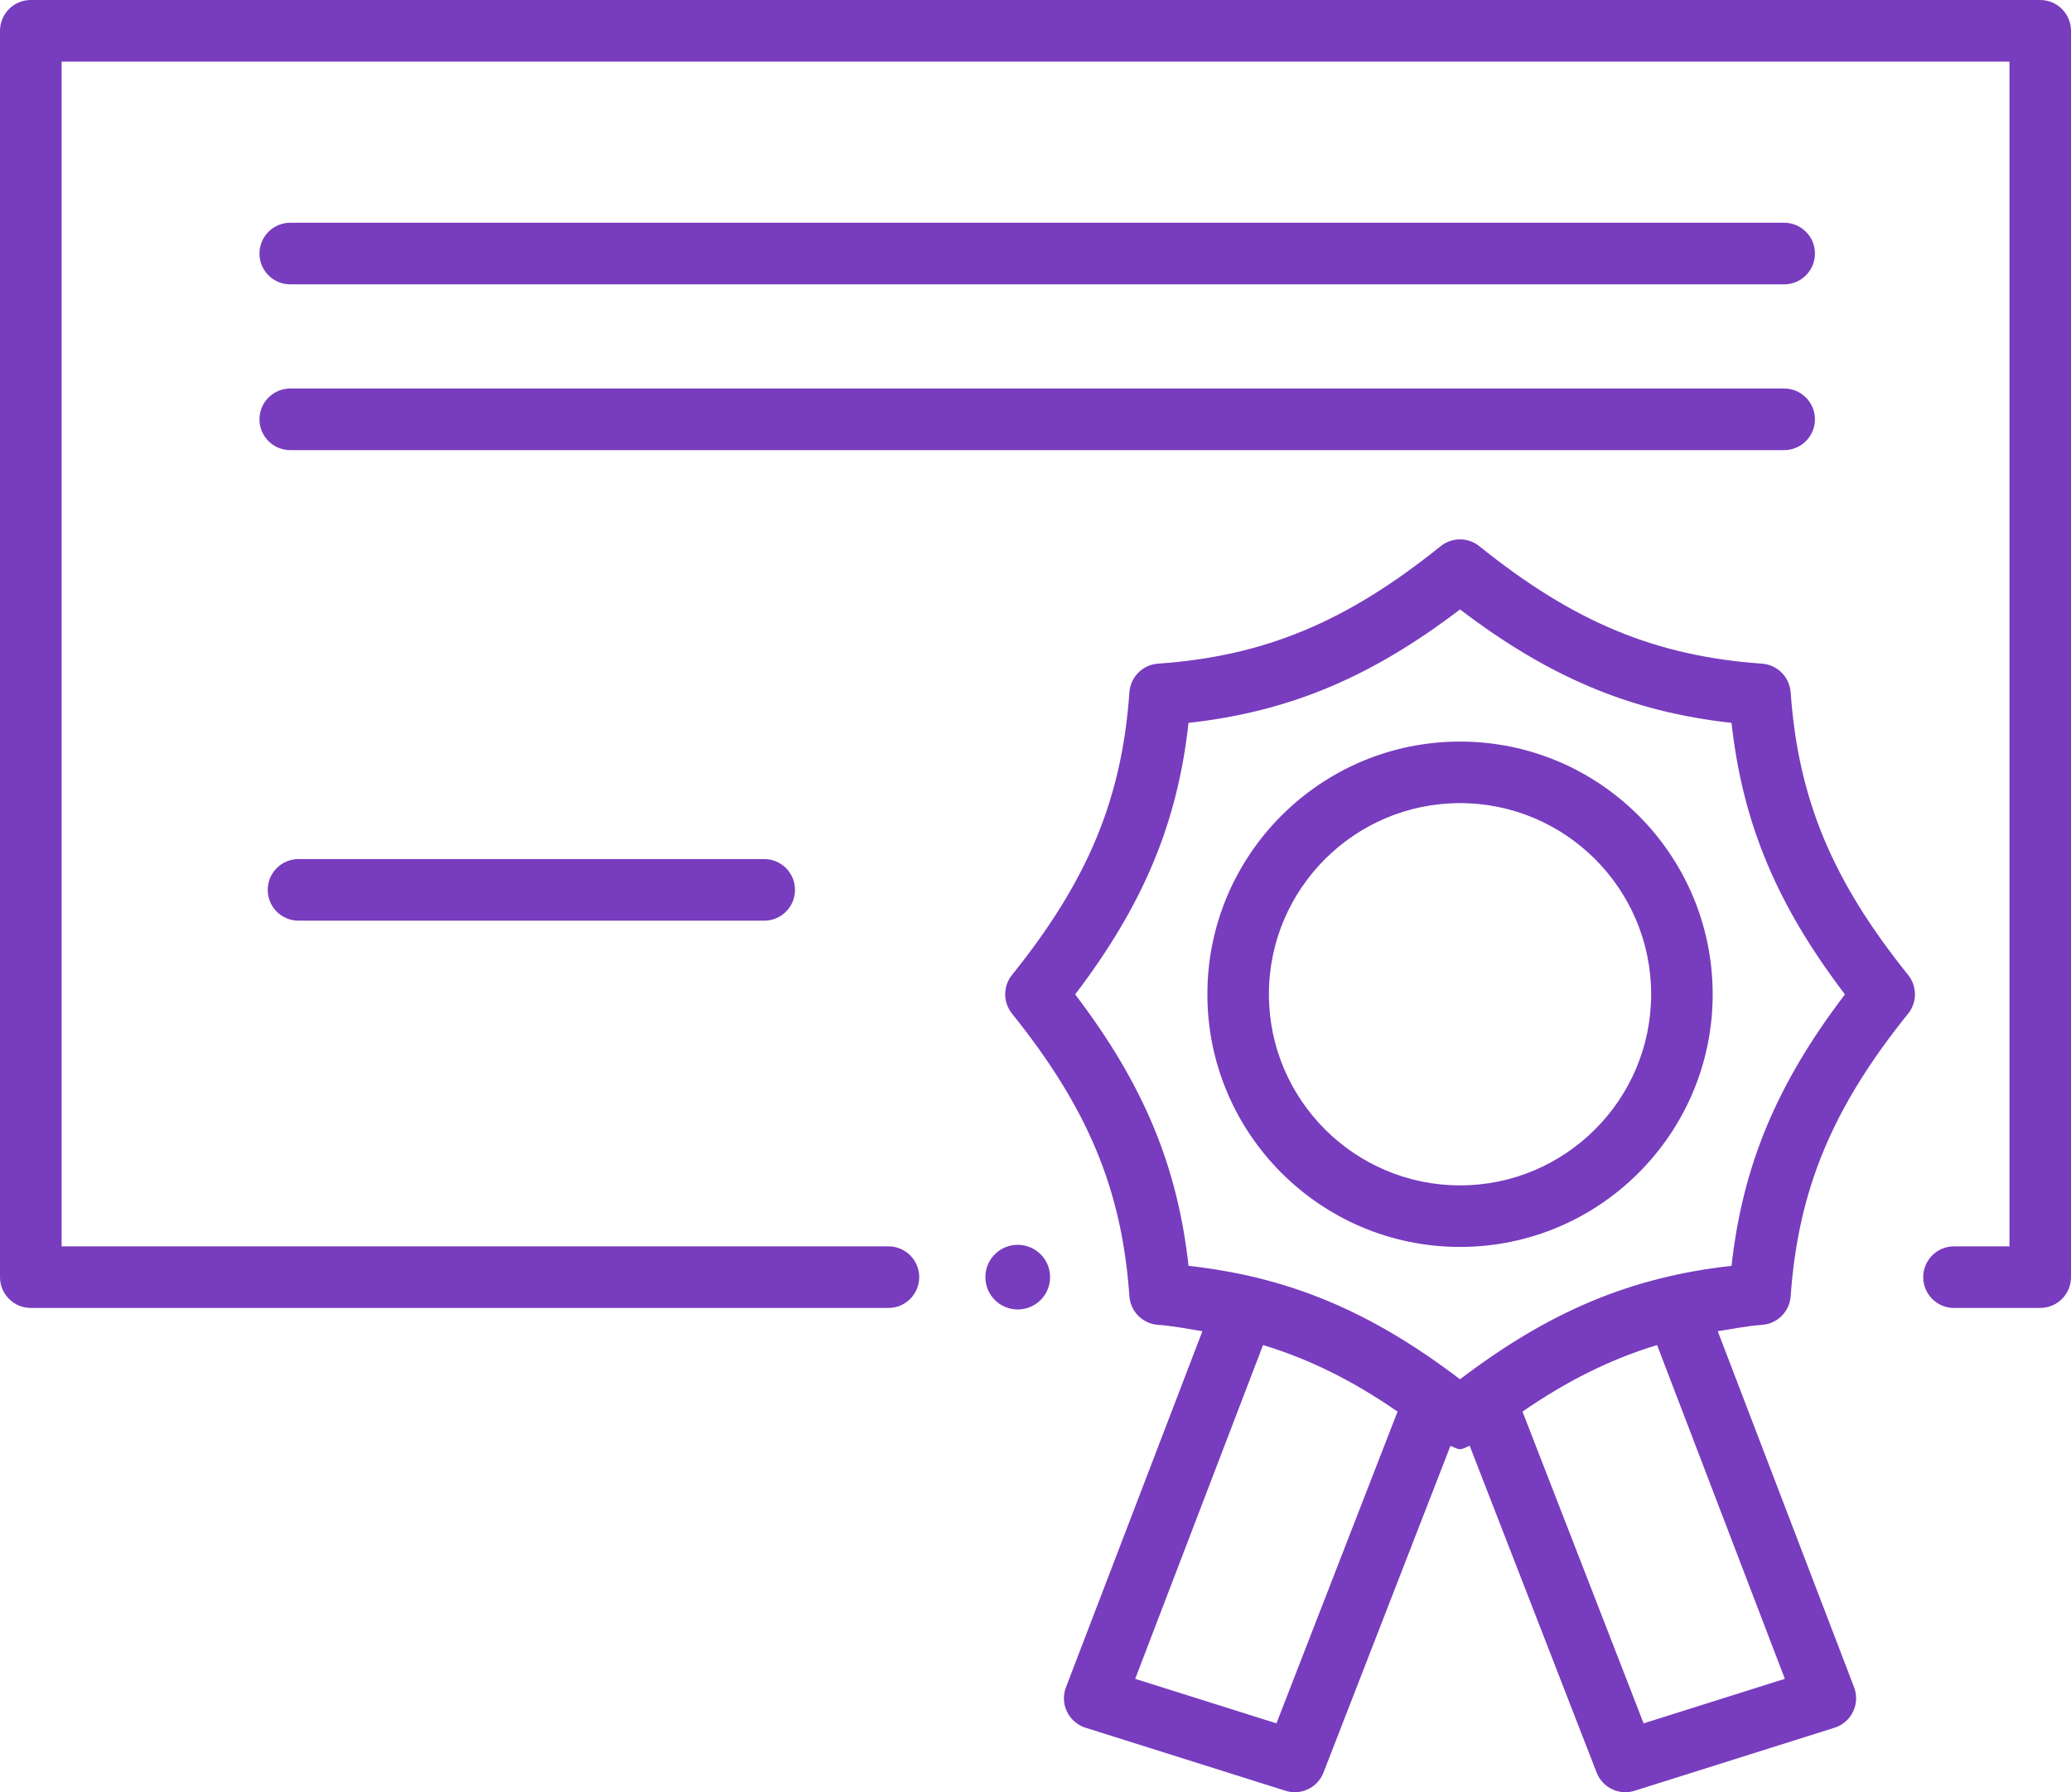 <?xml version="1.0" encoding="UTF-8"?><svg id="Layer_2" xmlns="http://www.w3.org/2000/svg" viewBox="0 0 28.575 24.726"><defs><style>.cls-1{fill:#783cbe;}</style></defs><g id="Layer_1-2"><g><path class="cls-1" d="M20.145,10.231c-1.923,0-3.486,1.563-3.486,3.486s1.563,3.486,3.486,3.486,3.486-1.563,3.486-3.486-1.563-3.486-3.486-3.486Zm0,6.123c-1.454,0-2.637-1.183-2.637-2.637s1.183-2.637,2.637-2.637,2.637,1.183,2.637,2.637-1.183,2.637-2.637,2.637Z"/><path class="cls-1" d="M24.706,9.55c-.015-.211-.183-.379-.394-.394-1.47-.104-2.6-.573-3.901-1.621-.156-.125-.377-.125-.533,0-1.302,1.048-2.432,1.518-3.901,1.621-.211,.015-.379,.183-.394,.395-.103,1.468-.572,2.598-1.62,3.9-.125,.156-.125,.377,0,.533,1.048,1.303,1.518,2.433,1.62,3.899,.015,.212,.183,.38,.394,.395,.215,.015,.411,.056,.613,.088l-1.882,4.912c-.042,.109-.037,.231,.014,.337s.144,.186,.255,.221l2.76,.87c.043,.014,.086,.02,.128,.02,.171,0,.331-.104,.396-.271l1.752-4.508c.045,.015,.085,.046,.132,.046s.088-.031,.133-.047l1.752,4.509c.065,.167,.226,.271,.396,.271,.042,0,.085-.006,.128-.02l2.759-.87c.111-.035,.204-.115,.255-.221s.056-.228,.014-.337l-1.881-4.912c.202-.031,.397-.072,.612-.088,.211-.015,.379-.183,.394-.394,.104-1.469,.573-2.599,1.621-3.9,.125-.155,.125-.378,0-.533-1.048-1.302-1.518-2.432-1.621-3.901Zm-7.094,14.226l-1.949-.614,1.764-4.605c.633,.191,1.239,.491,1.856,.918l-1.671,4.301Zm7.014-.614l-1.948,.614-1.671-4.301c.618-.427,1.224-.727,1.857-.918l1.763,4.605Zm-.735-5.698c-1.385,.154-2.51,.625-3.746,1.565-1.236-.94-2.361-1.411-3.746-1.565-.153-1.384-.624-2.509-1.564-3.745,.94-1.236,1.411-2.361,1.564-3.746,1.386-.154,2.512-.625,3.746-1.565,1.234,.94,2.36,1.411,3.746,1.565,.154,1.386,.625,2.512,1.565,3.746-.94,1.234-1.411,2.36-1.565,3.745Z"/><path class="cls-1" d="M28.15,0H.425c-.234,0-.425,.19-.425,.425V17.62c0,.234,.19,.425,.425,.425H12.258c.234,0,.425-.19,.425-.425s-.19-.425-.425-.425H.85V.85H27.726V17.195h-.765c-.234,0-.425,.19-.425,.425s.19,.425,.425,.425h1.189c.234,0,.425-.19,.425-.425V.425c0-.234-.19-.425-.425-.425Z"/><path class="cls-1" d="M4.005,3.923H24.617c.234,0,.425-.19,.425-.425s-.19-.425-.425-.425H4.005c-.234,0-.425,.19-.425,.425s.19,.425,.425,.425Z"/><path class="cls-1" d="M25.042,5.785c0-.234-.19-.425-.425-.425H4.005c-.234,0-.425,.19-.425,.425s.19,.425,.425,.425H24.617c.234,0,.425-.19,.425-.425Z"/><path class="cls-1" d="M4.119,11.852c-.234,0-.425,.19-.425,.425s.19,.425,.425,.425h6.425c.234,0,.425-.19,.425-.425s-.19-.425-.425-.425H4.119Z"/><path class="cls-1" d="M14.042,17.174c-.247,0-.446,.2-.446,.446s.2,.446,.446,.446c.247,0,.447-.2,.447-.446s-.2-.446-.447-.446Z"/></g></g></svg>